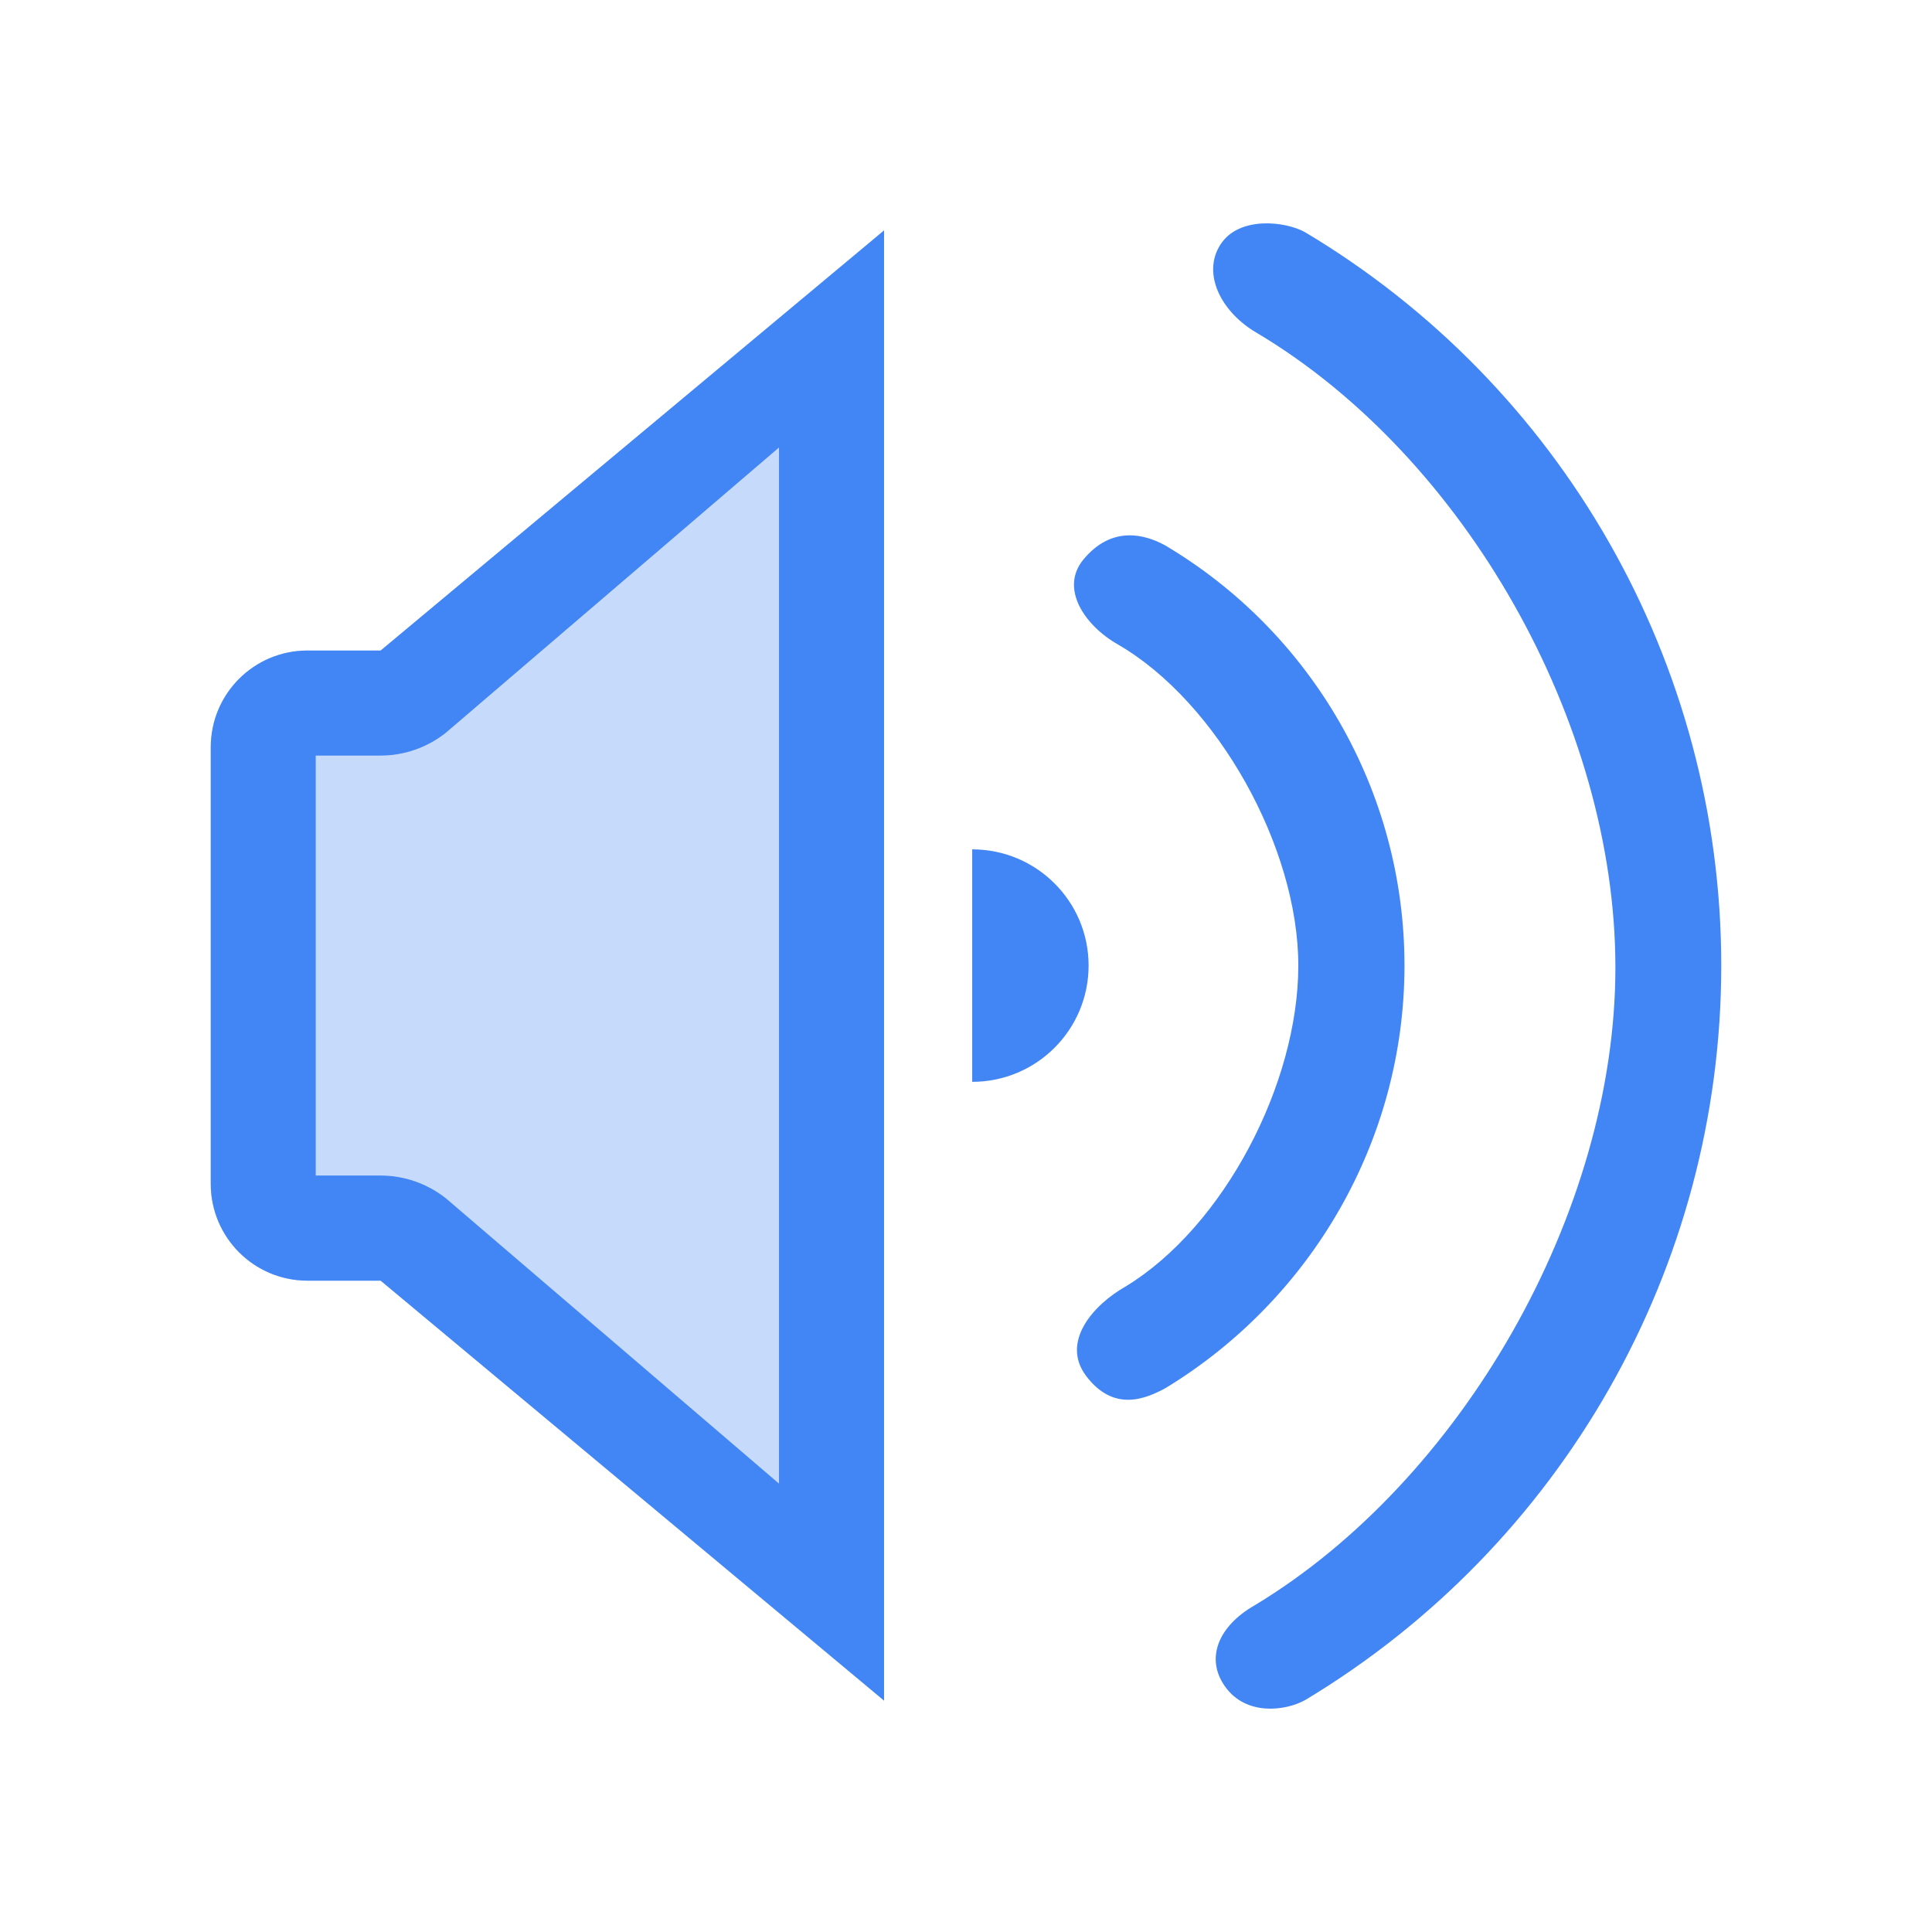 <svg xmlns="http://www.w3.org/2000/svg" style="fill-rule:evenodd;clip-rule:evenodd;stroke-linejoin:round;stroke-miterlimit:2" width="100%" height="100%" version="1.1" viewBox="0 0 24 24" xml:space="preserve">
 <defs>
  <style id="current-color-scheme" type="text/css">
   .ColorScheme-Text { color:#dfdfdf; } .ColorScheme-Highlight { color:#4285f4; } .ColorScheme-NeutralText { color:#ff9800; } .ColorScheme-PositiveText { color:#4caf50; } .ColorScheme-NegativeText { color:#f44336; }
  </style>
 </defs>
 <path style="fill:currentColor;fill-opacity:0.3" class="ColorScheme-Highlight" d="M10.982,2.862l-5.918,5.219l-1.244,-0c-0.665,-0 -1.202,0.537 -1.202,1.202l0,5.424c0,0.663 0.537,1.202 1.202,1.202l1.244,-0l5.918,5.217l0,-18.264Z"/>
 <path style="fill:currentColor;" class="ColorScheme-Highlight" d="M15.217,20.949c-0.249,-0.351 -0.078,-0.752 0.367,-1.006c2.57,-1.549 4.483,-4.879 4.483,-7.924c0,-3.045 -1.871,-6.341 -4.448,-7.88c-0.45,-0.258 -0.693,-0.74 -0.457,-1.103c0.232,-0.357 0.81,-0.286 1.049,-0.152c3.184,1.9 5.171,5.35 5.171,9.11c-0,3.76 -1.987,7.211 -5.164,9.122c-0.242,0.138 -0.74,0.205 -1.001,-0.167Zm-4.235,-18.087l-6.254,5.219l-0.908,-0c-0.665,-0 -1.202,0.537 -1.202,1.202l0,5.424c0,0.663 0.537,1.202 1.202,1.202l0.908,-0l6.254,5.217l0,-18.264Zm-1.305,2.697l-4.139,3.544c-0.231,0.183 -0.517,0.283 -0.81,0.283l-0.806,-0l0,5.217l0.806,0c0.293,0 0.579,0.1 0.81,0.282l4.139,3.545l-0,-12.871Zm3.815,11.533c-0.318,-0.423 0.09,-0.885 0.493,-1.112c1.219,-0.743 2.143,-2.519 2.143,-3.986c0,-1.466 -1.003,-3.267 -2.235,-3.985c-0.417,-0.234 -0.732,-0.698 -0.435,-1.058c0.357,-0.431 0.768,-0.31 1.011,-0.179c1.822,1.078 2.978,3.051 2.978,5.222c0,2.171 -1.156,4.146 -2.966,5.248c-0.248,0.135 -0.646,0.305 -0.989,-0.15Zm-1.415,-3.653c0.799,-0 1.446,-0.646 1.446,-1.445c0,-0.797 -0.647,-1.443 -1.446,-1.443l0,2.888Z"/>
</svg>
